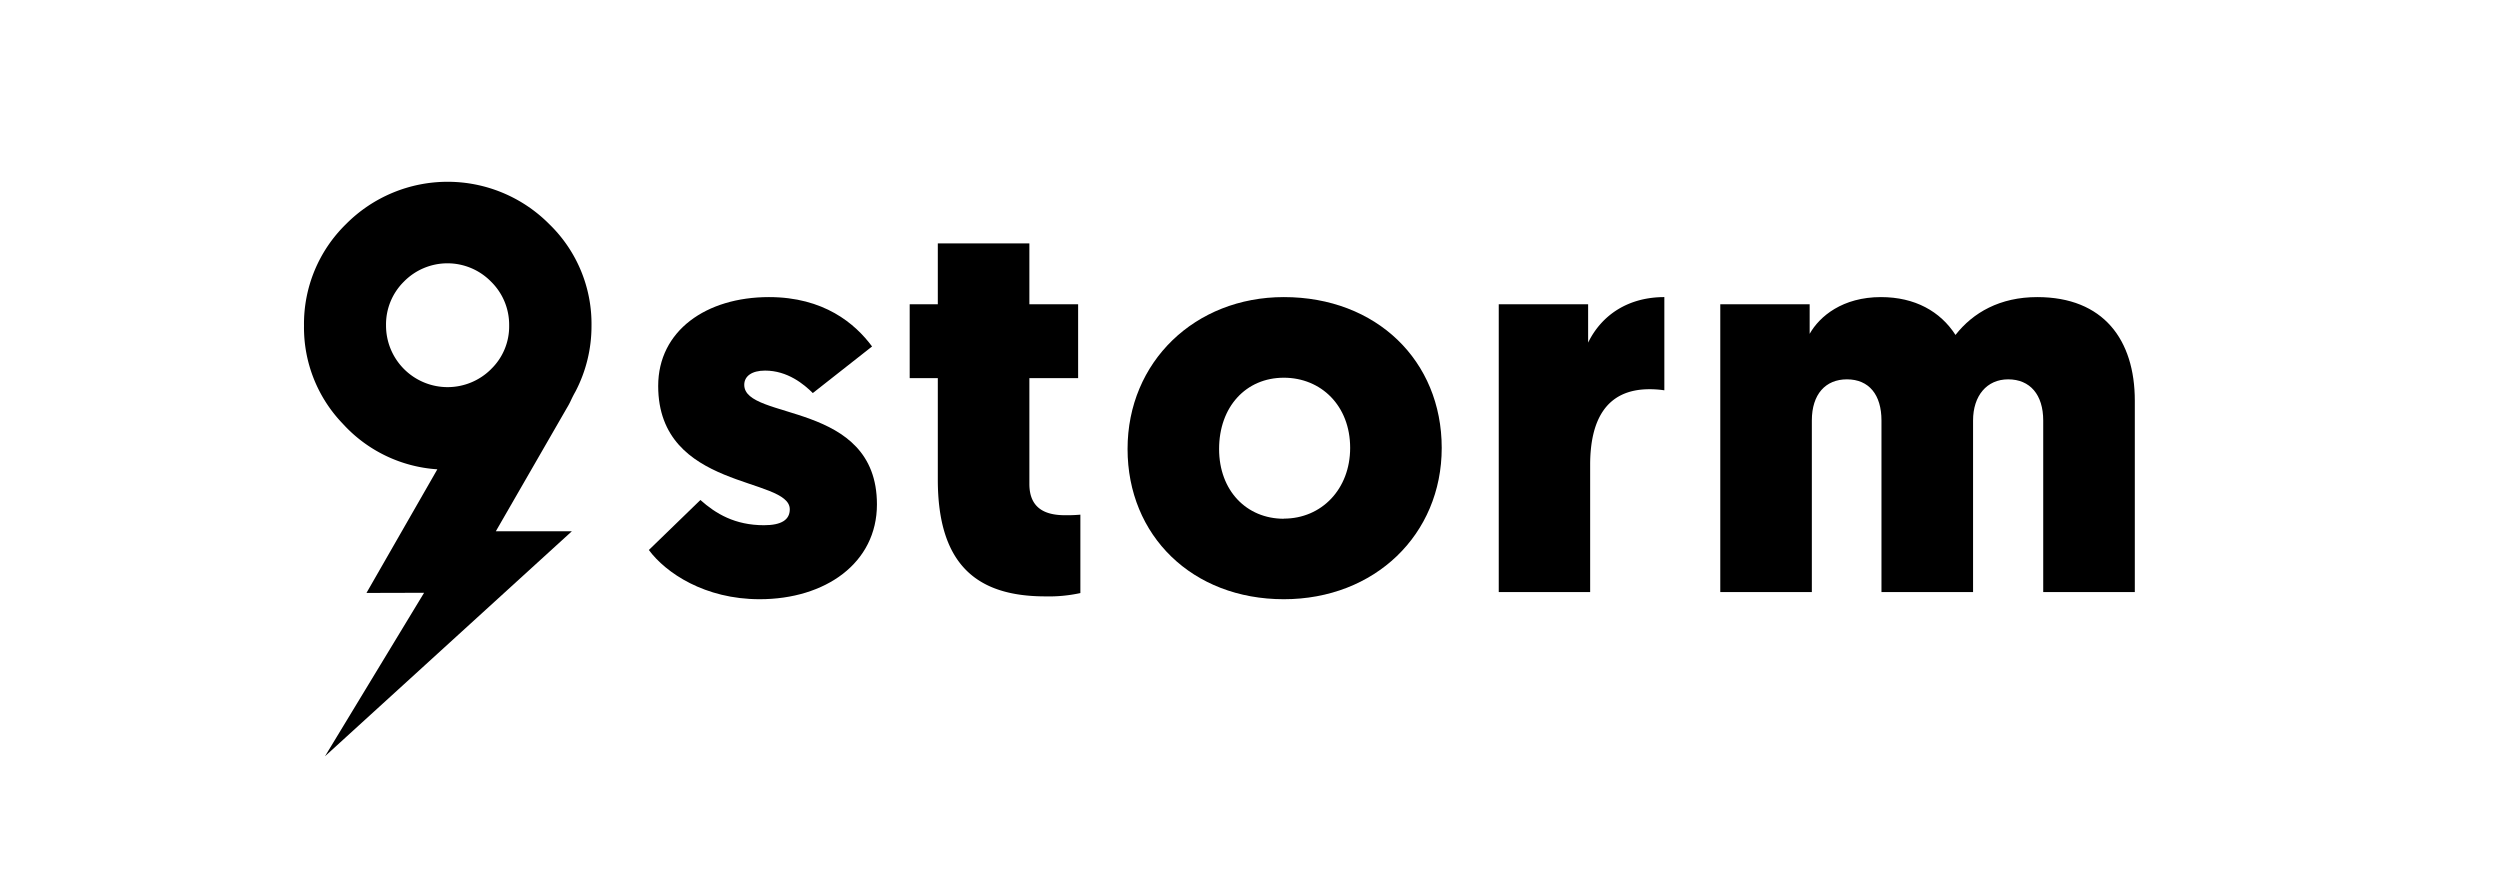 <svg id="Camada_1" data-name="Camada 1" xmlns="http://www.w3.org/2000/svg" viewBox="0 0 800 285"><path d="M207.63,176l16.5-16c4.91,4.38,11.05,8.07,20.35,8.07,5.61,0,8.25-1.76,8.25-5.09,0-10.53-42.11-6-42.11-39.48,0-17.72,15.44-28.43,35.44-28.43,17.55,0,27.55,8.43,33,15.8L260.1,125.78c-2.81-2.81-8.08-7.19-15.27-7.19-4.21,0-6.67,1.75-6.67,4.56,0,11.58,42.46,4.91,42.46,38.25,0,18.77-16.49,30.35-37.54,30.35C225.53,191.75,213.07,183.33,207.63,176Z"/><path d="M329.4,97.36H345V121H329.4v33.87c0,8.07,5.44,10,11.41,10a48.06,48.06,0,0,0,4.91-.18v25.09a46.87,46.87,0,0,1-11.23,1.06c-21.76,0-34.39-10-34.39-37.38V121h-9V97.36h9V77.88h29.3Z"/><path d="M410.82,95.07c29.65,0,50.53,20.36,50.53,48.26,0,27.72-21.41,48.42-50.53,48.42-29.3,0-50-20.35-50-48.07C360.81,115.78,382.39,95.07,410.82,95.07Zm0,70.89c12.1,0,21.23-9.47,21.23-22.63,0-13.51-9.3-22.46-21.23-22.46-12.11,0-20.71,9.3-20.71,22.81C390.11,157,398.89,166,410.82,166Z"/><path d="M532.59,124.9a31.58,31.58,0,0,0-4.74-.35c-14.21,0-19,10.35-19,24.22v40.7H479.6V97.36h28.6v12.28c4.39-9,13-14.57,24.39-14.57Z"/><path d="M631.38,189.47H602.07V134.55c0-8.24-4-13.16-11.05-13.16-6.84,0-11.23,4.74-11.23,13.16v54.92h-29.3V97.36h28.6v9.47c3.16-5.61,10.53-11.76,22.81-11.76,10.88,0,19,4.57,23.86,12.11C631.38,100,640,95.07,651.91,95.07c21.23,0,31.23,13.69,31.23,33.17v61.23H653.83V134.55c0-8.24-4.21-13.16-11.22-13.16-6.85,0-11.23,5.27-11.23,13.16Z"/><path d="M182.75,128c.57-1.22,1.06-2.12,1.39-2.69a45.16,45.16,0,0,0,5.14-21A44.4,44.4,0,0,0,175.74,71.7a45.8,45.8,0,0,0-65,0,44.63,44.63,0,0,0-13.46,32.55,44.35,44.35,0,0,0,12.4,31.33,44.81,44.81,0,0,0,30.27,14.6l-22.68,39.56,18.44-.05L104,242,183,170H158.67l22.7-39.4A23.29,23.29,0,0,0,182.75,128Zm-25.61-9.87a19.7,19.7,0,0,1-33.61-14,19.25,19.25,0,0,1,5.71-14,19.51,19.51,0,0,1,27.9,0,19.33,19.33,0,0,1,5.79,14A19,19,0,0,1,157.14,118.12Z"/></svg>